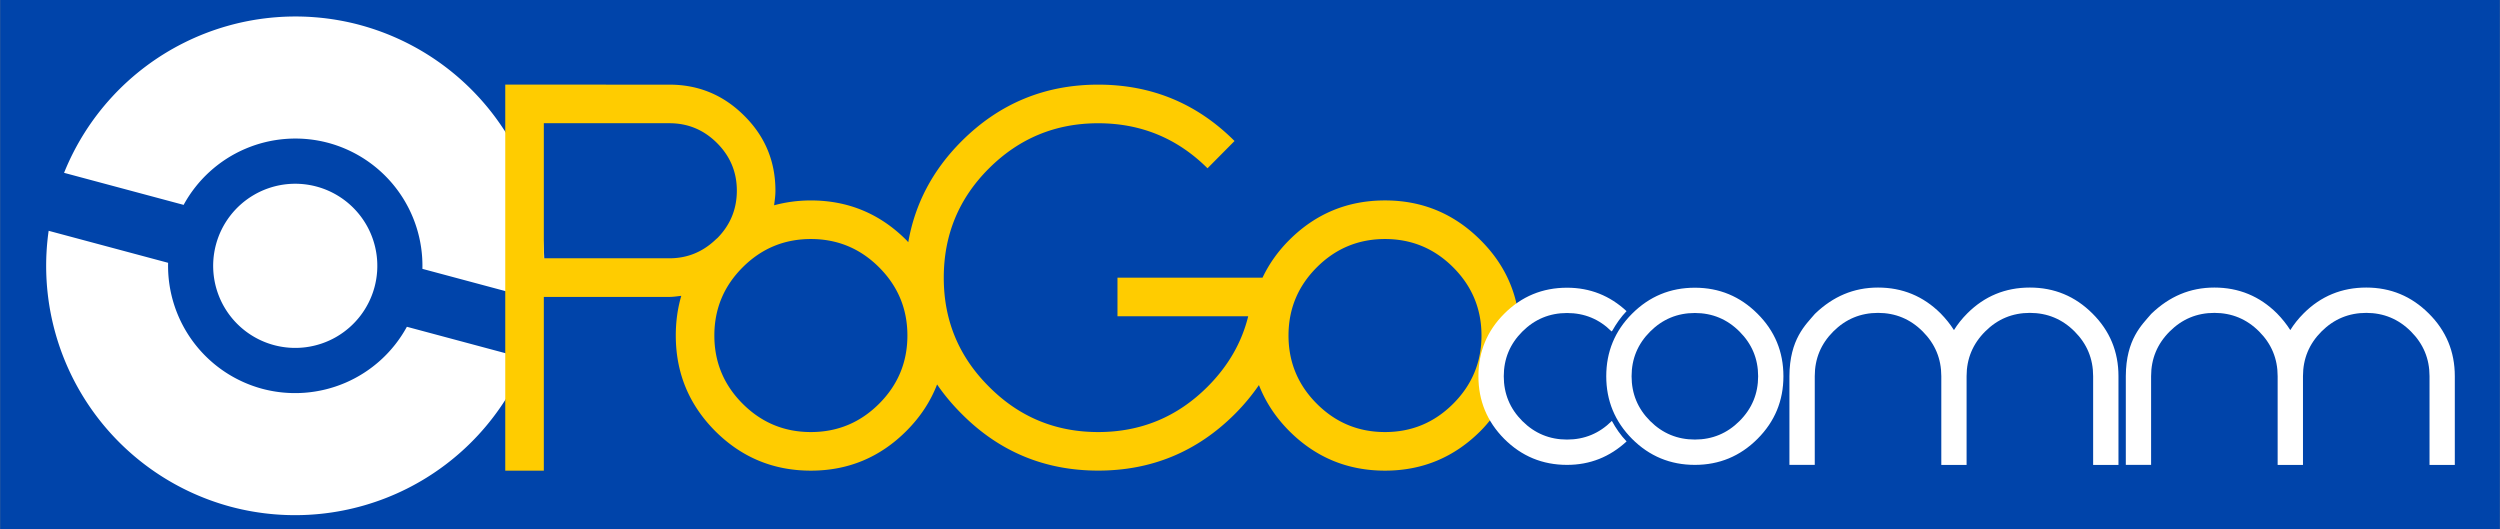 <?xml version="1.0" encoding="UTF-8" standalone="no"?>
<!-- Created with Inkscape (http://www.inkscape.org/) -->

<svg
   xmlns:dc="http://purl.org/dc/elements/1.1/"
   xmlns:cc="http://creativecommons.org/ns#"
   xmlns:rdf="http://www.w3.org/1999/02/22-rdf-syntax-ns#"
   xmlns:svg="http://www.w3.org/2000/svg"
   xmlns="http://www.w3.org/2000/svg"
   xmlns:sodipodi="http://sodipodi.sourceforge.net/DTD/sodipodi-0.dtd"
   xmlns:inkscape="http://www.inkscape.org/namespaces/inkscape"
   width="756"
   height="160"
   viewBox="0 0 200.025 42.333"
   version="1.1"
   id="svg8"
   inkscape:version="0.92.2 (5c3e80d, 2017-08-06)"
   sodipodi:docname="logo.svg">
  <rect x="0" y="0" width="200.025" height="42.333" fill="#808080" stroke="none"/>
  <defs
     id="defs2" />
  <sodipodi:namedview
     id="base"
     pagecolor="#ffffff"
     bordercolor="#666666"
     borderopacity="1.0"
     inkscape:pageopacity="0.0"
     inkscape:pageshadow="2"
     inkscape:zoom="0.7"
     inkscape:cx="255.49896"
     inkscape:cy="410.24083"
     inkscape:document-units="mm"
     inkscape:current-layer="layer1"
     showgrid="false"
     inkscape:window-width="1920"
     inkscape:window-height="1001"
     inkscape:window-x="-9"
     inkscape:window-y="-9"
     inkscape:window-maximized="1"
     inkscape:snap-global="false"
     units="px" />
  <g
     inkscape:label="Layer 1"
     inkscape:groupmode="layer"
     id="layer1"
     transform="translate(0,-254.667)">
    <rect
       style="opacity:1;fill:#0044aa;fill-opacity:1;stroke:none;stroke-width:0.722;stroke-linecap:square;stroke-linejoin:miter;stroke-miterlimit:4;stroke-dasharray:none;stroke-dashoffset:0;stroke-opacity:1;paint-order:stroke fill markers"
       id="rect938"
       width="200"
       height="42.419"
       x="0.013"
       y="254.624" />
    <g
       id="g959"
       transform="matrix(1.282,0,0,1.282,-29.388,-66.348)">
      <path
         inkscape:export-ydpi="96"
         inkscape:export-xdpi="96"
         inkscape:connector-curvature="0"
         id="path891"
         d="m 45.379,251.958 a 15.565,15.565 0 0 0 -18.457,9.23 l 7.462,2 a 7.946,7.946 0 0 1 9.023,-3.871 7.946,7.946 0 0 1 5.879,7.864 l 7.455,1.998 a 15.565,15.565 0 0 0 -11.362,-17.22 z m -2.703,10.086 a 5.123,5.123 0 0 0 -6.274,3.622 5.123,5.123 0 0 0 3.622,6.274 5.123,5.123 0 0 0 6.274,-3.622 5.123,5.123 0 0 0 -3.622,-6.274 z m -16.716,2.762 a 15.565,15.565 0 0 0 11.362,17.22 15.565,15.565 0 0 0 18.457,-9.23 l -7.462,-2 a 7.946,7.946 0 0 1 -9.023,3.871 7.946,7.946 0 0 1 -5.879,-7.864 z"
         style="opacity:1;fill:#ffffff;fill-opacity:1;stroke:none;stroke-width:1.156;stroke-linecap:square;stroke-linejoin:miter;stroke-miterlimit:4;stroke-dasharray:none;stroke-dashoffset:0;stroke-opacity:1" />
      <path
         inkscape:connector-curvature="0"
         id="path833"
         d="m 54.457,255.682 v 24.093 h 2.407 v -10.843 h 7.839 c 0.257,0 0.495,-0.042 0.741,-0.067 -0.23,0.777 -0.344,1.603 -0.344,2.477 0,2.323 0.818,4.31 2.456,5.959 1.649,1.649 3.64,2.474 5.974,2.474 2.323,0 4.31,-0.825 5.959,-2.474 0.873,-0.873 1.508,-1.844 1.919,-2.906 0.441,0.645 0.955,1.26 1.542,1.844 2.345,2.356 5.183,3.533 8.513,3.533 3.33,0 6.173,-1.178 8.529,-3.533 0.573,-0.573 1.07,-1.175 1.503,-1.805 0.408,1.047 1.034,2.005 1.891,2.867 1.649,1.649 3.642,2.474 5.977,2.474 2.323,0 4.31,-0.825 5.959,-2.474 0.398,-0.398 0.729,-0.823 1.028,-1.26 a 4.508,4.728 0 0 1 -0.411,-1.958 4.508,4.728 0 0 1 1.792,-3.768 c -0.21,-1.894 -1.009,-3.539 -2.41,-4.931 -1.649,-1.649 -3.635,-2.474 -5.959,-2.474 -2.334,0 -4.328,0.825 -5.977,2.474 -0.715,0.715 -1.263,1.498 -1.666,2.345 h -9.053 v 2.41 h 8.159 c -0.407,1.649 -1.254,3.114 -2.539,4.399 -1.884,1.884 -4.158,2.828 -6.824,2.828 -2.666,0 -4.937,-0.944 -6.811,-2.828 -1.884,-1.874 -2.826,-4.137 -2.826,-6.793 v -0.015 c 0,-2.666 0.936,-4.935 2.81,-6.808 1.884,-1.884 4.16,-2.828 6.826,-2.828 2.666,0 4.939,0.936 6.824,2.81 l 1.687,-1.702 c -2.345,-2.345 -5.18,-3.518 -8.51,-3.518 -3.33,0 -6.173,1.178 -8.528,3.533 -1.806,1.806 -2.909,3.909 -3.324,6.3 -0.042,-0.043 -0.078,-0.089 -0.121,-0.132 -1.649,-1.649 -3.635,-2.474 -5.959,-2.474 -0.806,0 -1.569,0.106 -2.294,0.302 0.039,-0.3 0.083,-0.596 0.083,-0.912 0,-1.831 -0.649,-3.39 -1.945,-4.675 -1.296,-1.296 -2.852,-1.942 -4.672,-1.942 z m 2.407,2.41 h 7.839 c 1.156,0 2.146,0.413 2.97,1.237 0.824,0.824 1.237,1.814 1.237,2.97 0,1.147 -0.402,2.128 -1.198,2.944 -0.051,0.048 -0.105,0.089 -0.155,0.139 -0.002,0.001 -0.004,0.004 -0.005,0.005 -0.801,0.749 -1.747,1.134 -2.849,1.134 h -7.839 z m 16.667,7.227 c 1.66,0 3.079,0.589 4.257,1.767 1.178,1.178 1.767,2.597 1.767,4.256 0,1.66 -0.589,3.079 -1.767,4.257 -1.178,1.178 -2.597,1.767 -4.257,1.767 -1.66,0 -3.079,-0.589 -4.257,-1.767 -1.178,-1.178 -1.767,-2.597 -1.767,-4.257 0,-1.66 0.589,-3.079 1.767,-4.256 1.178,-1.178 2.597,-1.767 4.257,-1.767 z m 35.832,0 c 1.66,0 3.076,0.589 4.254,1.767 1.178,1.178 1.767,2.597 1.767,4.256 0,1.66 -0.589,3.079 -1.767,4.257 -1.178,1.178 -2.594,1.767 -4.254,1.767 -1.66,0 -3.079,-0.589 -4.256,-1.767 -1.178,-1.178 -1.767,-2.597 -1.767,-4.257 2e-5,-1.66 0.589,-3.079 1.767,-4.256 1.178,-1.178 2.597,-1.767 4.256,-1.767 z"
         style="font-style:normal;font-variant:normal;font-weight:normal;font-stretch:normal;font-size:6.581px;line-height:125%;font-family:Dominik;-inkscape-font-specification:'Dominik, Normal';font-variant-ligatures:normal;font-variant-caps:normal;font-variant-numeric:normal;font-feature-settings:normal;text-align:start;letter-spacing:-0.791px;word-spacing:0px;writing-mode:lr-tb;text-anchor:start;fill:#ffcc00;fill-opacity:1;stroke:none;stroke-width:1.322px;stroke-linecap:butt;stroke-linejoin:miter;stroke-opacity:1" />
      <path
         inkscape:connector-curvature="0"
         id="path854"
         d="m 140.132,268.348 c -1.53,0 -2.808,0.564 -3.908,1.612 l -0.041,0.041 c -0.561,0.664 -1.57,1.561 -1.581,3.877 v 5.538 h 1.581 v -5.538 c 0,-1.088 0.385,-2.017 1.157,-2.789 0.772,-0.772 1.704,-1.16 2.792,-1.16 1.088,0 2.017,0.387 2.789,1.16 0.772,0.772 1.16,1.701 1.16,2.789 v 5.54 h 1.578 v -5.54 c 0,-1.088 0.387,-2.017 1.16,-2.789 0.772,-0.772 1.701,-1.16 2.789,-1.16 1.088,0 2.02,0.387 2.792,1.16 0.772,0.772 1.157,1.701 1.157,2.789 v 5.54 h 1.581 v -5.54 c 0,-1.53 -0.541,-2.834 -1.622,-3.908 -1.081,-1.081 -2.384,-1.622 -3.908,-1.622 -1.531,0 -2.831,0.538 -3.905,1.612 -0.33,0.33 -0.607,0.679 -0.832,1.043 -0.232,-0.365 -0.511,-0.714 -0.834,-1.043 -1.081,-1.074 -2.382,-1.612 -3.905,-1.612 z m 20.991,0 c -1.531,0 -2.808,0.564 -3.908,1.612 l -0.041,0.041 c -0.561,0.664 -1.568,1.561 -1.578,3.877 v 5.538 h 1.578 v -5.538 c 0,-1.088 0.387,-2.017 1.16,-2.789 0.772,-0.772 1.701,-1.16 2.789,-1.16 1.088,0 2.02,0.387 2.792,1.16 0.772,0.772 1.157,1.701 1.157,2.789 v 5.54 h 1.581 v -5.54 c 0,-1.088 0.385,-2.017 1.157,-2.789 0.772,-0.772 1.704,-1.16 2.792,-1.16 1.088,0 2.017,0.387 2.789,1.16 0.772,0.772 1.16,1.701 1.16,2.789 v 5.54 h 1.578 v -5.54 c 0,-1.53 -0.541,-2.834 -1.622,-3.908 -1.081,-1.081 -2.382,-1.622 -3.905,-1.622 -1.531,0 -2.834,0.538 -3.908,1.612 -0.33,0.33 -0.607,0.679 -0.832,1.043 -0.232,-0.365 -0.509,-0.714 -0.832,-1.043 -1.081,-1.074 -2.384,-1.612 -3.908,-1.612 z m -40.401,0.01 c -1.531,0 -2.837,0.541 -3.918,1.622 -1.074,1.074 -1.612,2.375 -1.612,3.905 0,1.523 0.538,2.827 1.612,3.908 1.081,1.081 2.388,1.622 3.918,1.622 1.439,0 2.672,-0.5 3.717,-1.464 -0.377,-0.394 -0.672,-0.827 -0.919,-1.281 l -0.008,0.008 c -0.772,0.772 -1.701,1.157 -2.789,1.157 -1.088,0 -2.02,-0.385 -2.792,-1.157 -0.772,-0.772 -1.157,-1.704 -1.157,-2.792 0,-1.088 0.385,-2.017 1.157,-2.789 0.772,-0.772 1.704,-1.16 2.792,-1.16 1.088,0 2.014,0.384 2.779,1.149 l 0.049,-0.049 c 0.242,-0.43 0.526,-0.841 0.886,-1.217 -1.04,-0.963 -2.272,-1.462 -3.714,-1.462 z m 7.978,0 c -1.53,0 -2.837,0.541 -3.918,1.622 -1.074,1.074 -1.612,2.375 -1.612,3.905 0,1.523 0.538,2.827 1.612,3.908 1.081,1.081 2.388,1.622 3.918,1.622 1.523,0 2.827,-0.541 3.908,-1.622 1.081,-1.081 1.619,-2.384 1.619,-3.908 0,-1.53 -0.538,-2.831 -1.619,-3.905 -1.081,-1.081 -2.384,-1.622 -3.908,-1.622 z m 0,1.578 c 1.088,0 2.017,0.387 2.789,1.16 0.772,0.772 1.16,1.701 1.16,2.789 0,1.088 -0.387,2.02 -1.16,2.792 -0.772,0.772 -1.701,1.157 -2.789,1.157 -1.088,0 -2.02,-0.385 -2.792,-1.157 -0.772,-0.772 -1.157,-1.704 -1.157,-2.792 0,-1.088 0.385,-2.017 1.157,-2.789 0.772,-0.772 1.704,-1.16 2.792,-1.16 z"
         style="font-style:normal;font-variant:normal;font-weight:normal;font-stretch:normal;font-size:4.315px;line-height:125%;font-family:Dominik;-inkscape-font-specification:'Dominik, Normal';font-variant-ligatures:normal;font-variant-caps:normal;font-variant-numeric:normal;font-feature-settings:normal;text-align:start;letter-spacing:0px;word-spacing:0px;writing-mode:lr-tb;text-anchor:start;fill:#ffffff;fill-opacity:1;stroke:none;stroke-width:1.078px;stroke-linecap:butt;stroke-linejoin:miter;stroke-opacity:1" />
    </g>
  </g>
</svg>
